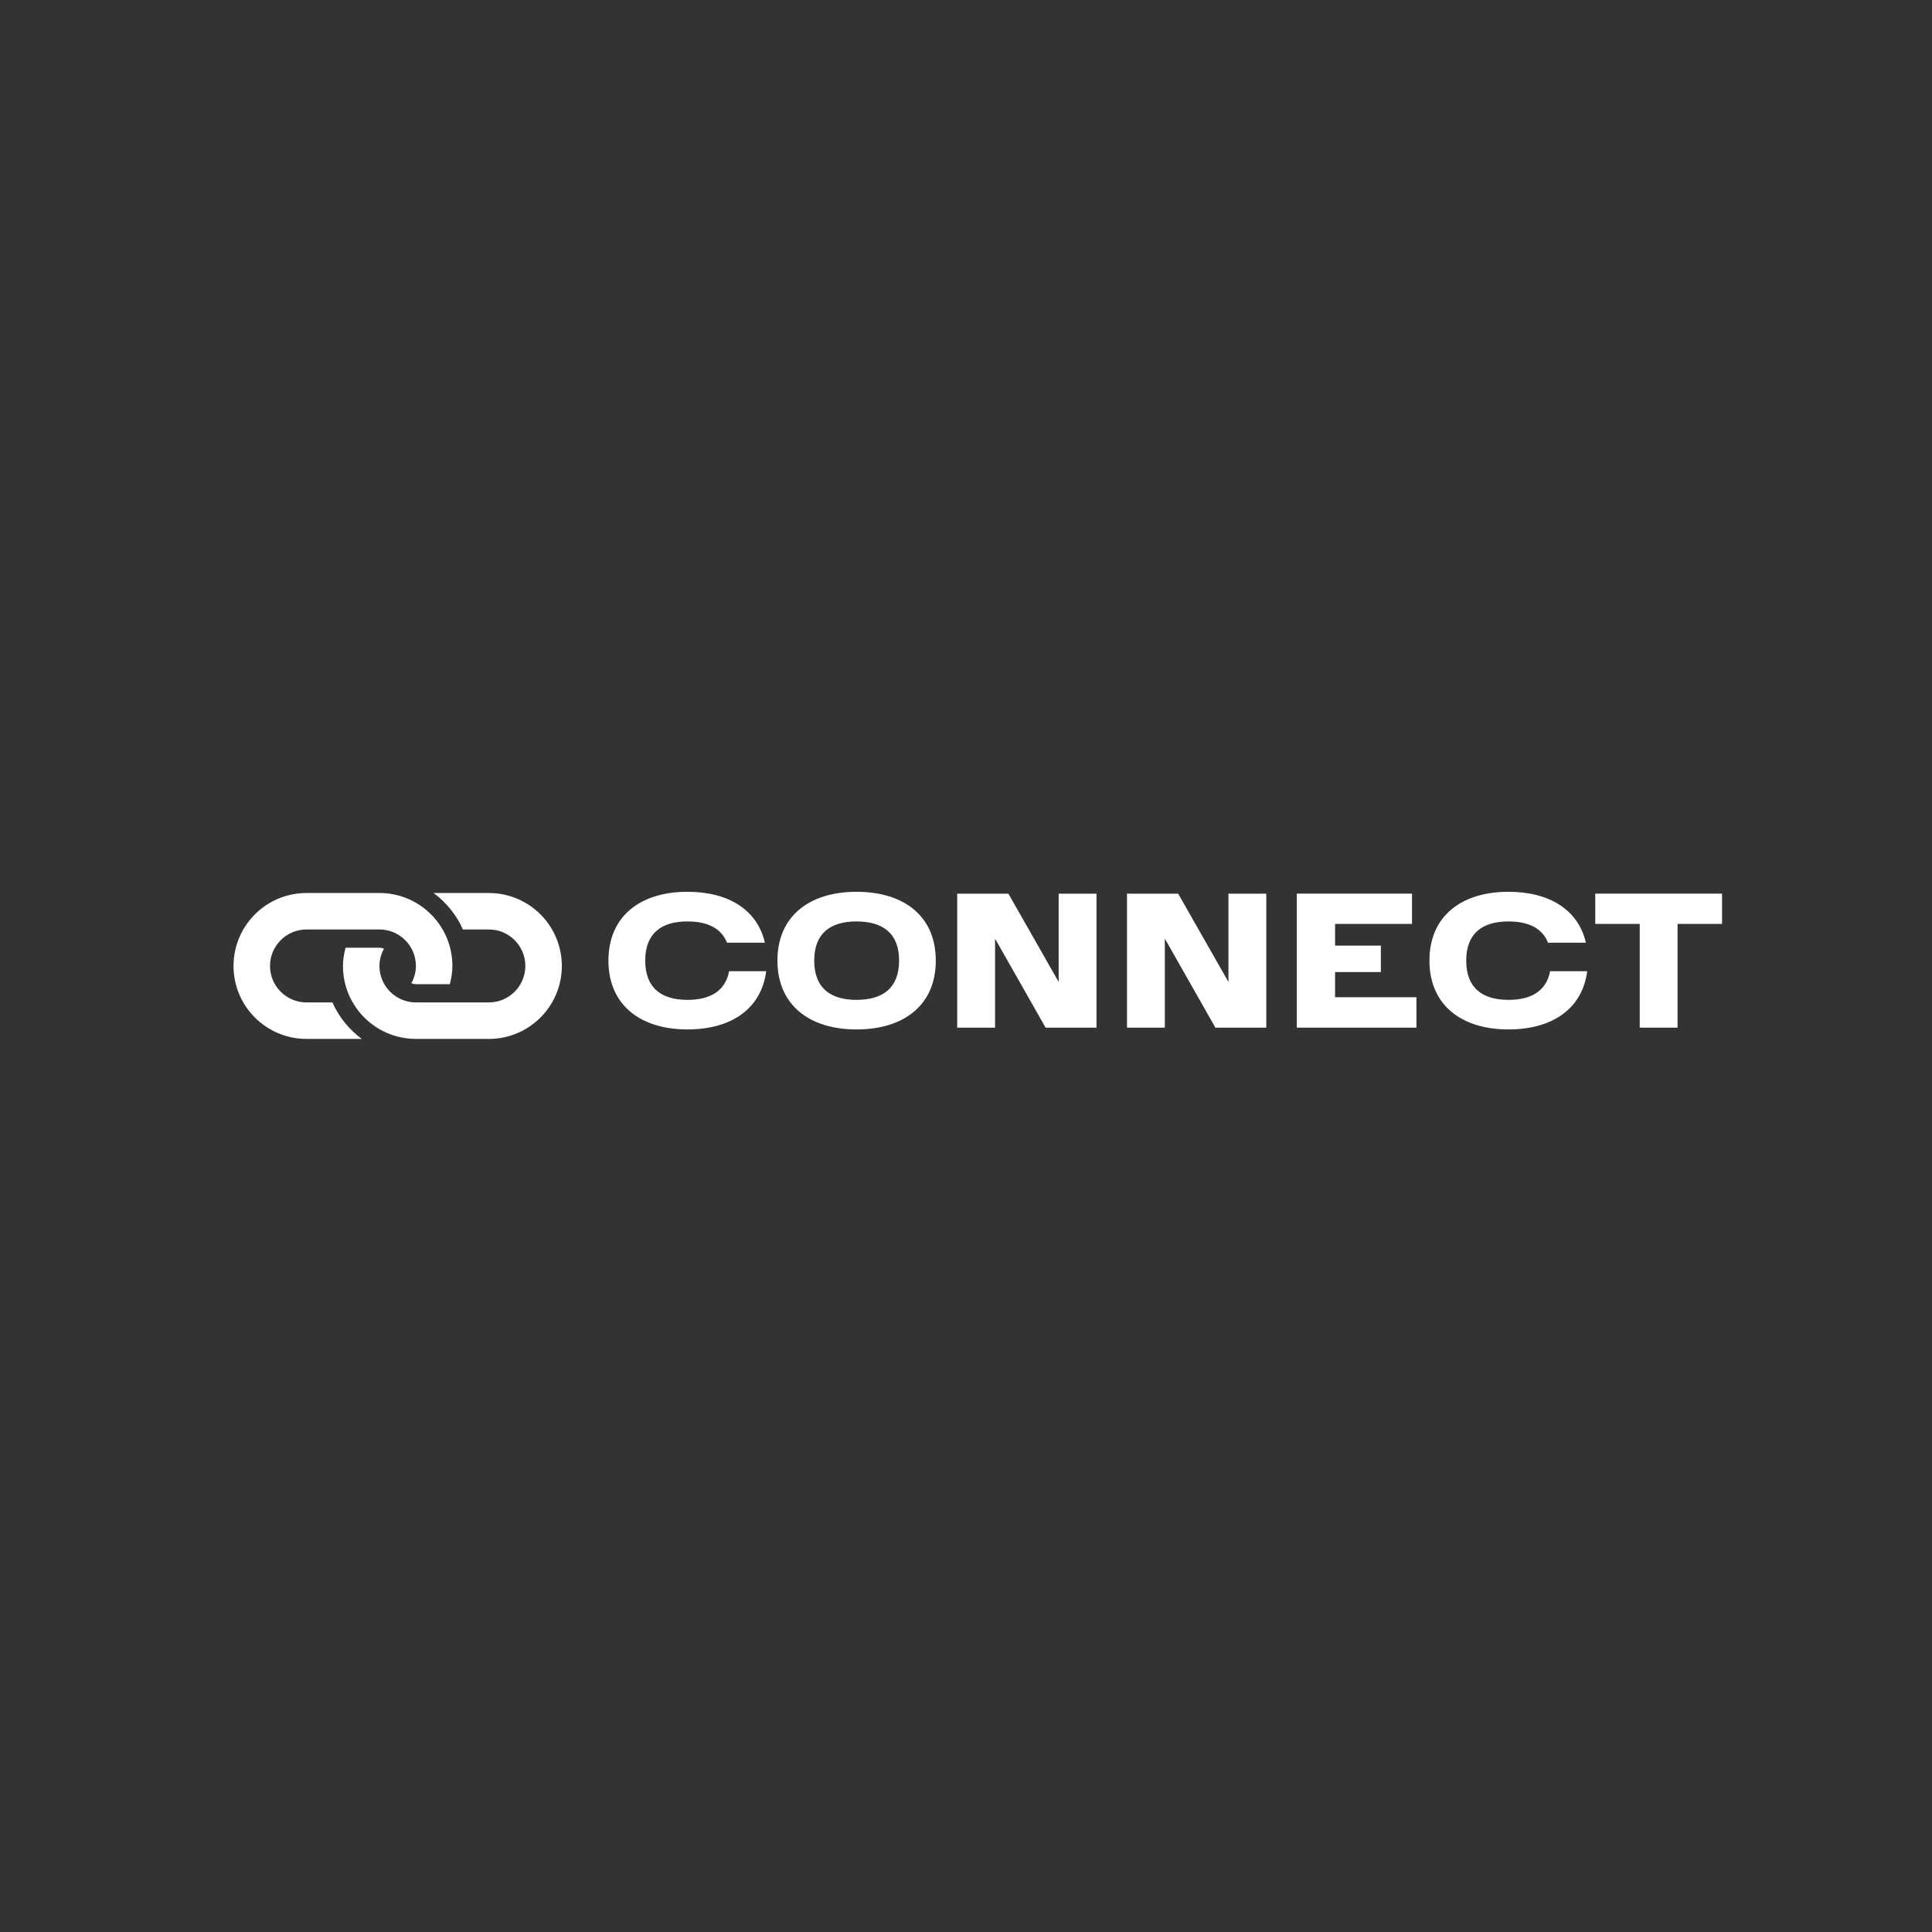 <svg xmlns="http://www.w3.org/2000/svg" xmlns:xlink="http://www.w3.org/1999/xlink" width="500" zoomAndPan="magnify" viewBox="0 0 375 375" height="500" preserveAspectRatio="xMidYMid meet" version="1.0"><rect x="0" y="0" width="375" height="375" fill="#333333" stroke="none"/><defs><g/><clipPath id="837ed2c131"><path d="M 45 173 L 110 173 L 110 202 L 45 202 Z M 45 173 " clip-rule="nonzero"/></clipPath><clipPath id="27c42a9888"><path d="M 77.188 147.812 L 116.961 187.586 L 77.188 227.359 L 37.41 187.586 Z M 77.188 147.812 " clip-rule="nonzero"/></clipPath><clipPath id="a119bac724"><path d="M 77.188 147.812 L 116.961 187.586 L 77.188 227.359 L 37.41 187.586 Z M 77.188 147.812 " clip-rule="nonzero"/></clipPath></defs><g clip-path="url(#837ed2c131)"><g clip-path="url(#27c42a9888)"><g clip-path="url(#a119bac724)"><path fill="#ffffff" d="M 94.891 201.652 L 80.73 201.648 C 72.91 201.652 66.566 195.312 66.57 187.492 C 66.566 186.262 66.777 185.086 67.07 183.949 L 73.648 183.949 C 73.965 183.949 74.246 184.051 74.539 184.129 C 73.988 185.137 73.648 186.27 73.648 187.492 C 73.648 191.395 76.828 194.57 80.73 194.57 L 94.887 194.57 C 98.793 194.57 101.969 191.395 101.969 187.488 C 101.969 183.586 98.793 180.41 94.891 180.41 L 89.852 180.414 C 88.605 177.574 86.617 175.16 84.16 173.332 L 94.891 173.332 C 102.711 173.332 109.051 179.672 109.051 187.492 C 109.051 195.312 102.711 201.652 94.891 201.652 Z M 64.527 194.57 L 59.488 194.574 C 55.586 194.57 52.41 191.395 52.406 187.492 C 52.41 183.586 55.586 180.41 59.488 180.41 L 73.648 180.41 C 77.555 180.41 80.73 183.586 80.73 187.492 C 80.73 188.711 80.391 189.844 79.844 190.848 C 80.137 190.926 80.418 191.031 80.73 191.031 L 87.309 191.031 C 87.605 189.895 87.809 188.723 87.809 187.492 C 87.809 179.672 81.469 173.332 73.648 173.332 L 59.488 173.332 C 51.668 173.332 45.328 179.672 45.328 187.492 C 45.328 195.312 51.668 201.652 59.488 201.652 L 70.219 201.652 C 67.762 199.824 65.773 197.406 64.527 194.57 Z M 64.527 194.57 " fill-opacity="1" fill-rule="nonzero"/></g></g></g><g fill="#ffffff" fill-opacity="1"><g transform="translate(116.882, 199.468)"><g><path d="M 16.559 0.344 C 25.07 0.344 30.91 -3.684 31.832 -10.961 L 24.641 -10.961 C 23.906 -7.09 20.941 -5.395 16.559 -5.395 C 11.523 -5.395 8.355 -7.672 8.355 -13.016 C 8.355 -18.34 11.523 -20.617 16.559 -20.617 C 20.359 -20.617 23.102 -19.352 24.23 -16.492 L 31.578 -16.492 C 30.121 -22.879 24.504 -26.371 16.559 -26.371 C 7.348 -26.371 1.215 -21.594 1.215 -13.016 C 1.215 -4.453 7.348 0.344 16.559 0.344 Z M 16.559 0.344 "/></g></g></g><g fill="#ffffff" fill-opacity="1"><g transform="translate(149.685, 199.468)"><g><path d="M 16.559 0.344 C 25.84 0.344 31.953 -4.453 31.953 -13.016 C 31.953 -21.594 25.84 -26.371 16.559 -26.371 C 7.348 -26.371 1.215 -21.594 1.215 -13.016 C 1.215 -4.453 7.348 0.344 16.559 0.344 Z M 16.559 -5.395 C 11.523 -5.395 8.355 -7.672 8.355 -13.016 C 8.355 -18.34 11.523 -20.617 16.559 -20.617 C 21.645 -20.617 24.828 -18.34 24.828 -13.016 C 24.828 -7.672 21.645 -5.395 16.559 -5.395 Z M 16.559 -5.395 "/></g></g></g><g fill="#ffffff" fill-opacity="1"><g transform="translate(182.83, 199.468)"><g><path d="M 22.656 -26.012 L 22.656 -8.871 L 12.895 -26.012 L 2.961 -26.012 L 2.961 0 L 10.309 0 L 10.309 -17.277 L 20.121 0 L 30 0 L 30 -26.012 Z M 22.656 -26.012 "/></g></g></g><g fill="#ffffff" fill-opacity="1"><g transform="translate(215.786, 199.468)"><g><path d="M 22.656 -26.012 L 22.656 -8.871 L 12.895 -26.012 L 2.961 -26.012 L 2.961 0 L 10.309 0 L 10.309 -17.277 L 20.121 0 L 30 0 L 30 -26.012 Z M 22.656 -26.012 "/></g></g></g><g fill="#ffffff" fill-opacity="1"><g transform="translate(248.743, 199.468)"><g><path d="M 10.395 -5.906 L 10.395 -10.789 L 19.281 -10.789 L 19.281 -15.926 L 10.395 -15.926 L 10.395 -20.137 L 25.328 -20.137 L 25.328 -26.012 L 2.961 -26.012 L 2.961 0 L 26.184 0 L 26.184 -5.906 Z M 10.395 -5.906 "/></g></g></g><g fill="#ffffff" fill-opacity="1"><g transform="translate(276.238, 199.468)"><g><path d="M 16.559 0.344 C 25.07 0.344 30.91 -3.684 31.832 -10.961 L 24.641 -10.961 C 23.906 -7.09 20.941 -5.395 16.559 -5.395 C 11.523 -5.395 8.355 -7.672 8.355 -13.016 C 8.355 -18.34 11.523 -20.617 16.559 -20.617 C 20.359 -20.617 23.102 -19.352 24.23 -16.492 L 31.578 -16.492 C 30.121 -22.879 24.504 -26.371 16.559 -26.371 C 7.348 -26.371 1.215 -21.594 1.215 -13.016 C 1.215 -4.453 7.348 0.344 16.559 0.344 Z M 16.559 0.344 "/></g></g></g><g fill="#ffffff" fill-opacity="1"><g transform="translate(309.041, 199.468)"><g><path d="M 25.207 -26.012 L 0.598 -26.012 L 0.598 -20.137 L 9.23 -20.137 L 9.23 0 L 16.574 0 L 16.574 -20.137 L 25.207 -20.137 Z M 25.207 -26.012 "/></g></g></g></svg>